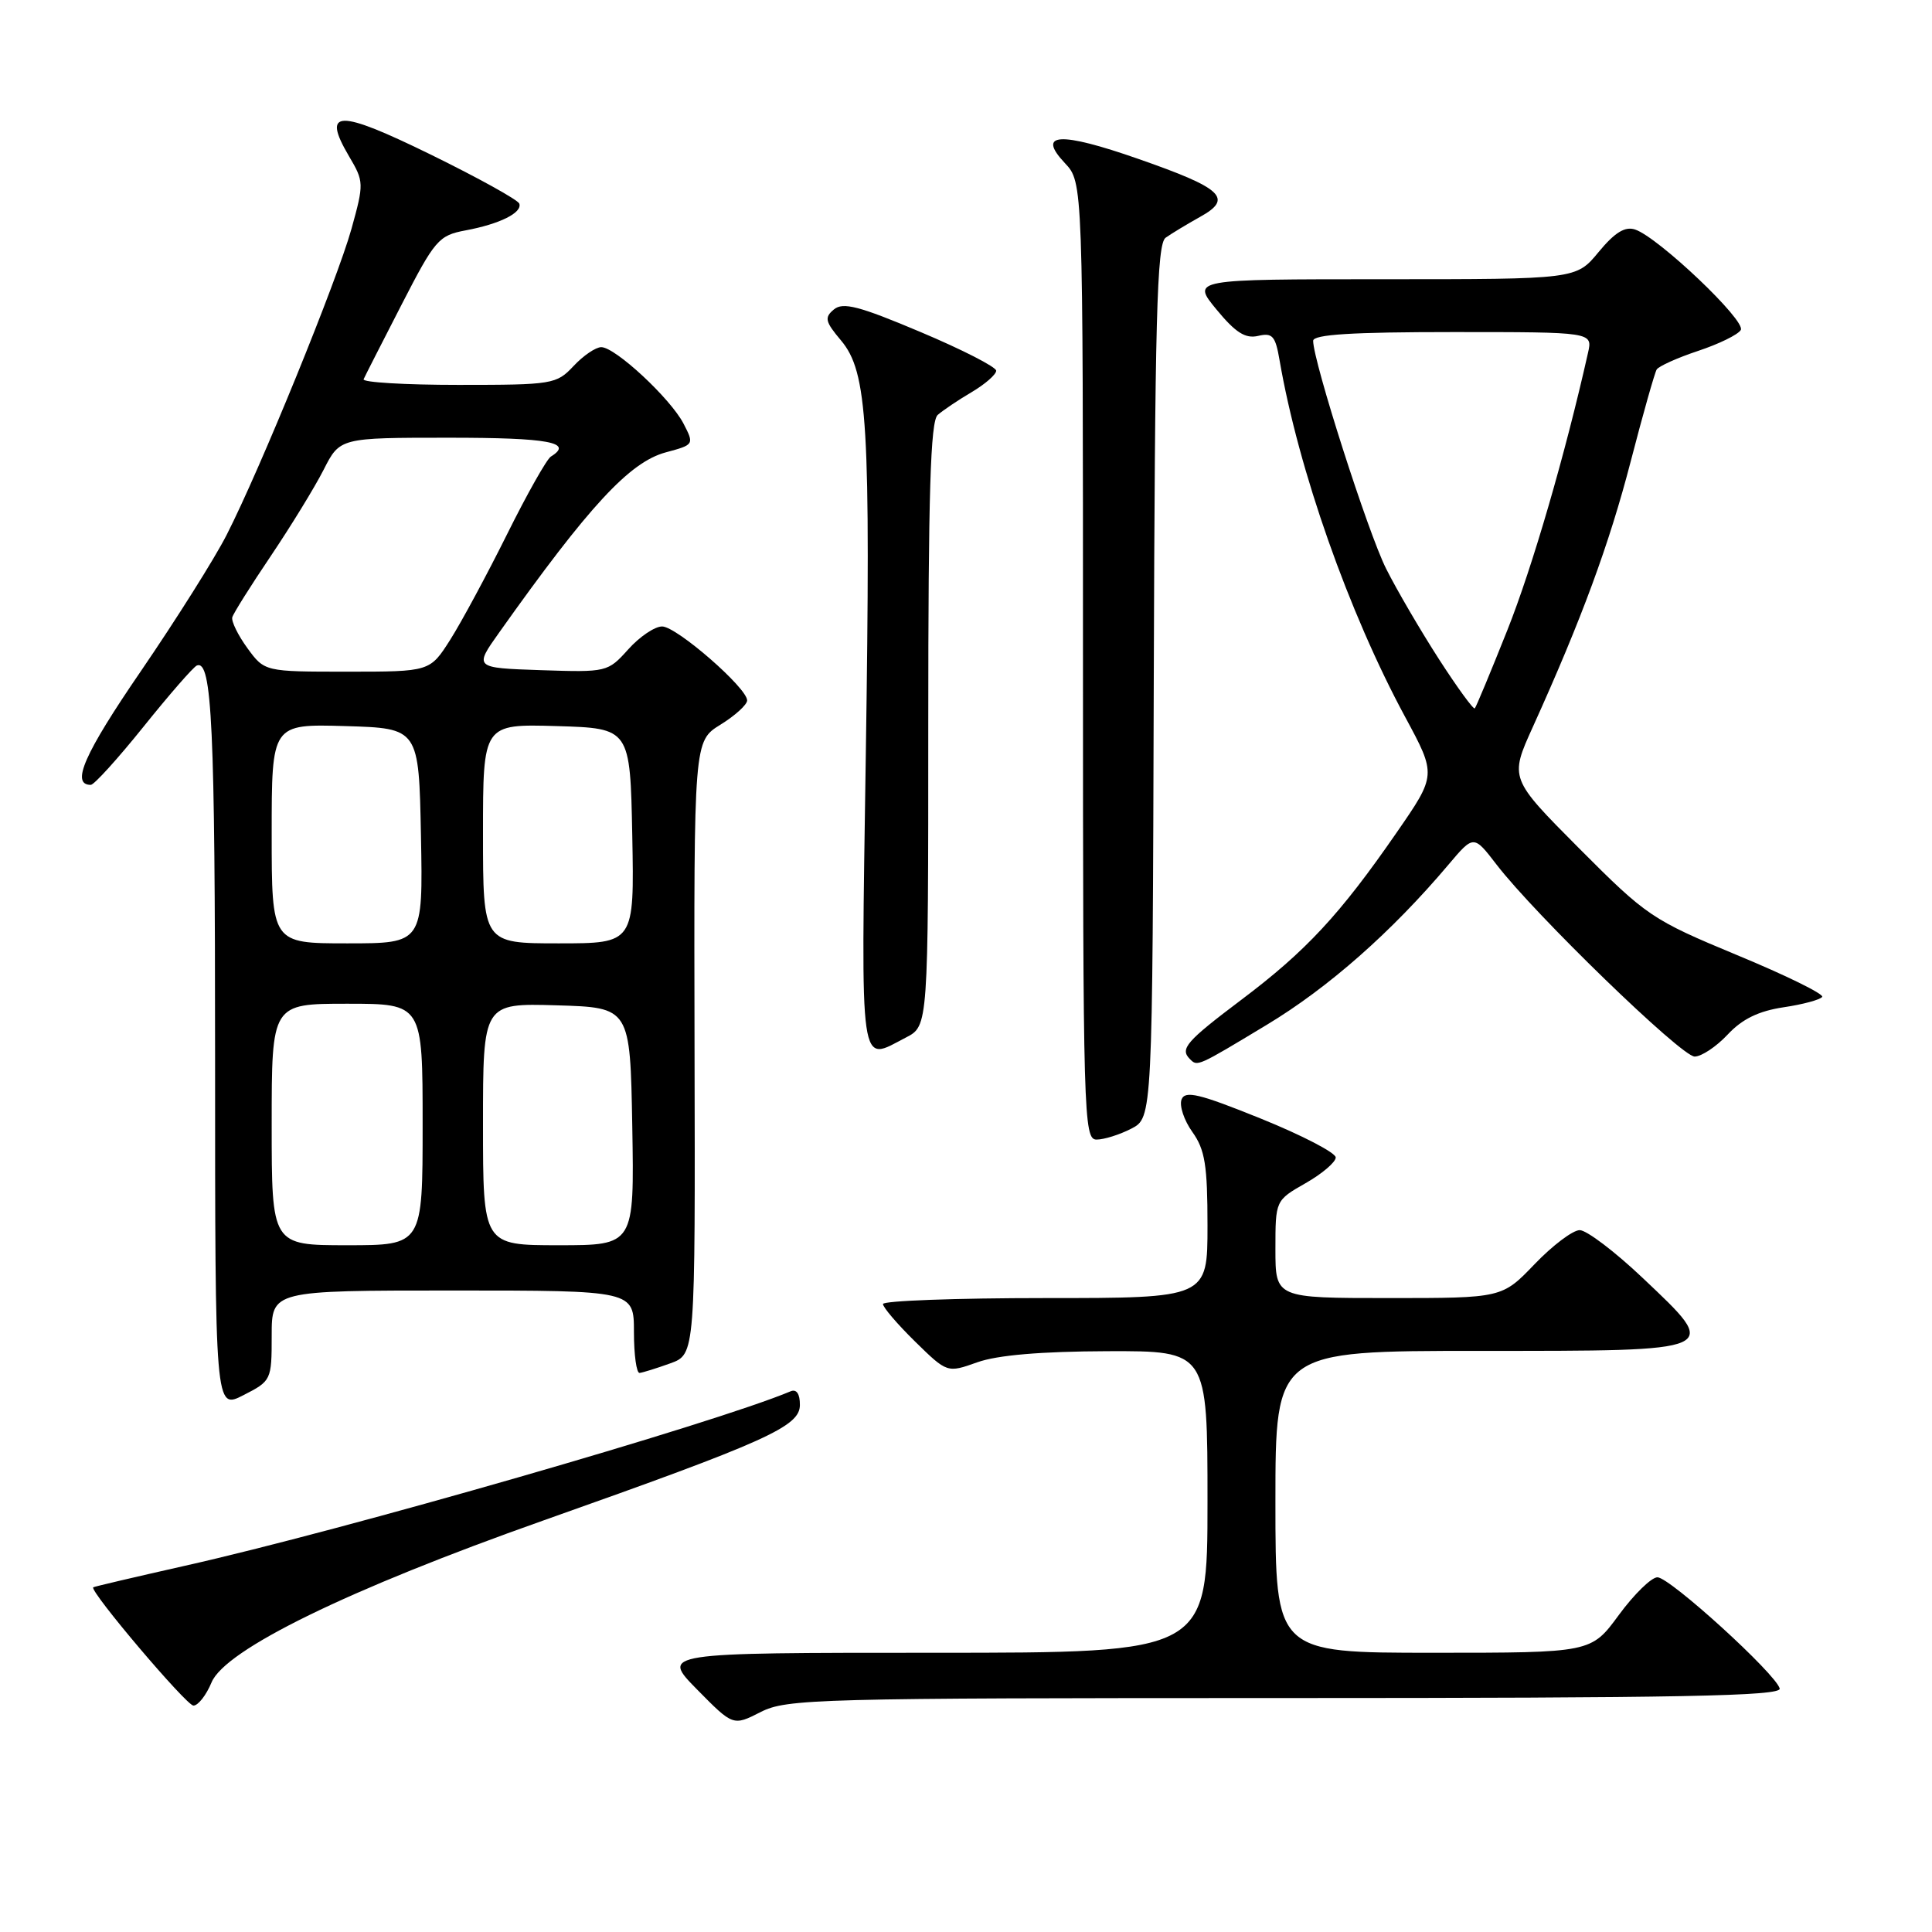 <?xml version="1.0" encoding="UTF-8" standalone="no"?>
<!DOCTYPE svg PUBLIC "-//W3C//DTD SVG 1.1//EN" "http://www.w3.org/Graphics/SVG/1.1/DTD/svg11.dtd" >
<svg xmlns="http://www.w3.org/2000/svg" xmlns:xlink="http://www.w3.org/1999/xlink" version="1.1" viewBox="0 0 256 256">
 <g >
 <path fill="currentColor"
d=" M 170.28 225.00 C 222.66 225.00 236.08 224.74 235.82 223.74 C 235.32 221.80 221.26 209.00 219.62 209.00 C 218.82 209.00 216.52 211.25 214.50 214.00 C 210.83 219.00 210.83 219.00 189.91 219.00 C 169.00 219.00 169.00 219.00 169.00 199.00 C 169.00 179.00 169.00 179.00 196.03 179.00 C 228.38 179.00 228.03 179.15 217.66 169.33 C 213.99 165.85 210.23 163.00 209.32 163.00 C 208.41 163.00 205.72 165.03 203.35 167.50 C 199.03 172.00 199.03 172.00 184.02 172.00 C 169.00 172.00 169.00 172.00 169.00 165.53 C 169.00 159.06 169.00 159.06 172.99 156.78 C 175.19 155.53 176.99 153.99 176.99 153.37 C 177.00 152.75 172.53 150.43 167.07 148.22 C 158.88 144.91 157.03 144.47 156.56 145.69 C 156.25 146.51 156.89 148.45 158.00 150.00 C 159.67 152.34 160.00 154.41 160.00 162.40 C 160.00 172.00 160.00 172.00 138.50 172.00 C 126.67 172.00 117.00 172.36 117.00 172.79 C 117.00 173.23 118.91 175.46 121.25 177.76 C 125.51 181.93 125.51 181.93 129.50 180.51 C 132.16 179.56 137.93 179.07 146.75 179.04 C 160.00 179.00 160.00 179.00 160.00 199.00 C 160.00 219.00 160.00 219.00 123.79 219.00 C 87.58 219.00 87.58 219.00 92.36 223.86 C 97.14 228.71 97.14 228.71 100.78 226.86 C 104.22 225.10 108.10 225.00 170.28 225.00 Z  M 28.03 222.93 C 29.83 218.58 46.13 210.62 72.00 201.47 C 101.64 190.98 105.98 189.02 105.99 186.17 C 106.00 184.69 105.54 184.02 104.75 184.36 C 94.58 188.63 45.38 202.80 24.43 207.49 C 17.87 208.97 12.43 210.24 12.35 210.33 C 11.88 210.87 24.70 225.99 25.63 226.00 C 26.25 226.00 27.33 224.62 28.03 222.93 Z  M 36.00 176.98 C 36.00 171.00 36.00 171.00 60.00 171.00 C 84.00 171.00 84.00 171.00 84.00 176.50 C 84.00 179.53 84.34 181.97 84.75 181.92 C 85.16 181.88 86.99 181.31 88.82 180.65 C 92.13 179.45 92.13 179.45 92.03 138.82 C 91.94 98.20 91.94 98.20 95.47 96.02 C 97.41 94.82 99.00 93.37 99.00 92.81 C 99.00 91.15 89.66 83.02 87.74 83.01 C 86.77 83.00 84.74 84.37 83.24 86.05 C 80.53 89.06 80.41 89.09 71.66 88.80 C 62.81 88.50 62.81 88.50 66.16 83.79 C 78.04 67.05 83.42 61.23 88.22 59.94 C 91.98 58.93 92.00 58.90 90.57 56.13 C 88.84 52.80 81.53 46.00 79.67 46.00 C 78.94 46.00 77.29 47.12 76.00 48.50 C 73.73 50.92 73.22 51.00 60.74 51.00 C 53.64 51.00 47.99 50.66 48.18 50.25 C 48.36 49.84 50.63 45.39 53.21 40.37 C 57.63 31.77 58.12 31.20 61.68 30.53 C 66.24 29.68 69.23 28.18 68.81 26.98 C 68.64 26.49 63.37 23.57 57.09 20.49 C 44.76 14.45 42.59 14.49 46.25 20.71 C 48.23 24.06 48.24 24.31 46.57 30.33 C 44.66 37.18 34.48 62.16 30.03 70.88 C 28.46 73.97 23.35 82.08 18.68 88.91 C 11.15 99.90 9.35 104.00 12.03 104.00 C 12.47 104.00 15.63 100.51 19.05 96.25 C 22.47 91.99 25.64 88.36 26.09 88.18 C 28.09 87.41 28.50 96.22 28.50 140.14 C 28.50 186.79 28.50 186.79 32.25 184.87 C 35.95 182.98 36.00 182.88 36.00 176.98 Z  M 149.91 149.55 C 152.71 148.10 152.71 148.10 152.88 90.30 C 153.03 42.12 153.29 32.33 154.45 31.50 C 155.22 30.95 157.28 29.71 159.03 28.73 C 163.44 26.29 162.01 24.95 150.85 21.06 C 140.41 17.41 137.32 17.59 141.10 21.61 C 143.50 24.16 143.50 24.16 143.50 87.58 C 143.50 147.98 143.59 151.00 145.30 151.00 C 146.29 151.00 148.36 150.35 149.91 149.55 Z  M 167.86 135.79 C 176.01 130.88 184.41 123.48 191.94 114.56 C 195.27 110.62 195.27 110.62 198.30 114.56 C 203.39 121.19 222.79 140.00 224.55 140.00 C 225.45 140.00 227.42 138.69 228.92 137.09 C 230.84 135.03 233.01 133.97 236.33 133.47 C 238.91 133.09 241.21 132.46 241.45 132.09 C 241.68 131.71 236.61 129.22 230.18 126.56 C 218.89 121.87 218.19 121.39 209.26 112.43 C 200.02 103.14 200.02 103.14 203.11 96.32 C 209.59 82.01 213.23 72.11 216.08 61.13 C 217.70 54.88 219.25 49.41 219.52 48.96 C 219.80 48.52 222.26 47.41 225.00 46.50 C 227.74 45.59 230.29 44.35 230.66 43.73 C 231.41 42.53 219.73 31.43 216.65 30.41 C 215.31 29.97 213.96 30.81 211.82 33.40 C 208.85 37.00 208.85 37.00 183.37 37.00 C 157.89 37.00 157.89 37.00 161.19 41.01 C 163.72 44.08 165.02 44.90 166.70 44.51 C 168.60 44.06 169.00 44.50 169.55 47.74 C 172.06 62.27 178.71 81.16 186.20 95.02 C 190.34 102.69 190.34 102.69 185.04 110.35 C 177.55 121.19 173.04 126.04 164.48 132.48 C 157.17 137.99 156.31 138.98 157.67 140.33 C 158.67 141.34 158.61 141.37 167.86 135.79 Z  M 120.05 137.47 C 123.00 135.95 123.00 135.95 123.00 96.01 C 123.00 65.32 123.29 55.82 124.25 54.98 C 124.94 54.38 126.96 53.01 128.75 51.96 C 130.54 50.90 132.00 49.62 132.00 49.12 C 132.00 48.63 127.50 46.32 121.99 44.00 C 113.85 40.56 111.70 40.00 110.50 41.00 C 109.21 42.07 109.33 42.61 111.43 45.10 C 114.97 49.30 115.38 56.16 114.72 100.25 C 114.09 142.80 113.79 140.71 120.05 137.47 Z  M 36.00 149.00 C 36.00 133.00 36.00 133.00 46.00 133.00 C 56.00 133.00 56.00 133.00 56.00 149.00 C 56.00 165.00 56.00 165.00 46.00 165.00 C 36.00 165.00 36.00 165.00 36.00 149.00 Z  M 64.00 148.96 C 64.00 132.93 64.00 132.93 73.75 133.21 C 83.50 133.50 83.50 133.50 83.78 149.25 C 84.05 165.00 84.05 165.00 74.03 165.00 C 64.00 165.00 64.00 165.00 64.00 148.96 Z  M 36.00 110.46 C 36.00 95.93 36.00 95.93 45.75 96.21 C 55.50 96.50 55.50 96.50 55.78 110.75 C 56.05 125.00 56.05 125.00 46.03 125.00 C 36.00 125.00 36.00 125.00 36.00 110.46 Z  M 64.00 110.46 C 64.00 95.93 64.00 95.93 73.75 96.21 C 83.50 96.50 83.50 96.50 83.78 110.75 C 84.05 125.00 84.05 125.00 74.03 125.00 C 64.00 125.00 64.00 125.00 64.00 110.46 Z  M 32.78 85.88 C 31.53 84.16 30.63 82.32 30.78 81.79 C 30.93 81.26 33.23 77.60 35.89 73.66 C 38.54 69.72 41.69 64.59 42.88 62.25 C 45.04 58.00 45.04 58.00 59.52 58.00 C 72.73 58.00 76.05 58.62 72.99 60.50 C 72.44 60.85 69.82 65.49 67.18 70.81 C 64.53 76.14 61.15 82.41 59.67 84.75 C 56.97 89.00 56.97 89.00 46.02 89.00 C 35.06 89.00 35.06 89.00 32.78 85.88 Z  M 190.68 87.36 C 188.25 83.59 185.09 78.19 183.67 75.36 C 181.29 70.65 174.00 47.87 174.00 45.16 C 174.00 44.32 179.14 44.00 192.52 44.00 C 211.04 44.00 211.04 44.00 210.42 46.75 C 207.41 60.16 203.04 75.20 199.73 83.50 C 197.54 89.00 195.60 93.66 195.42 93.86 C 195.25 94.06 193.12 91.14 190.68 87.36 Z "/>
</g>
</svg>